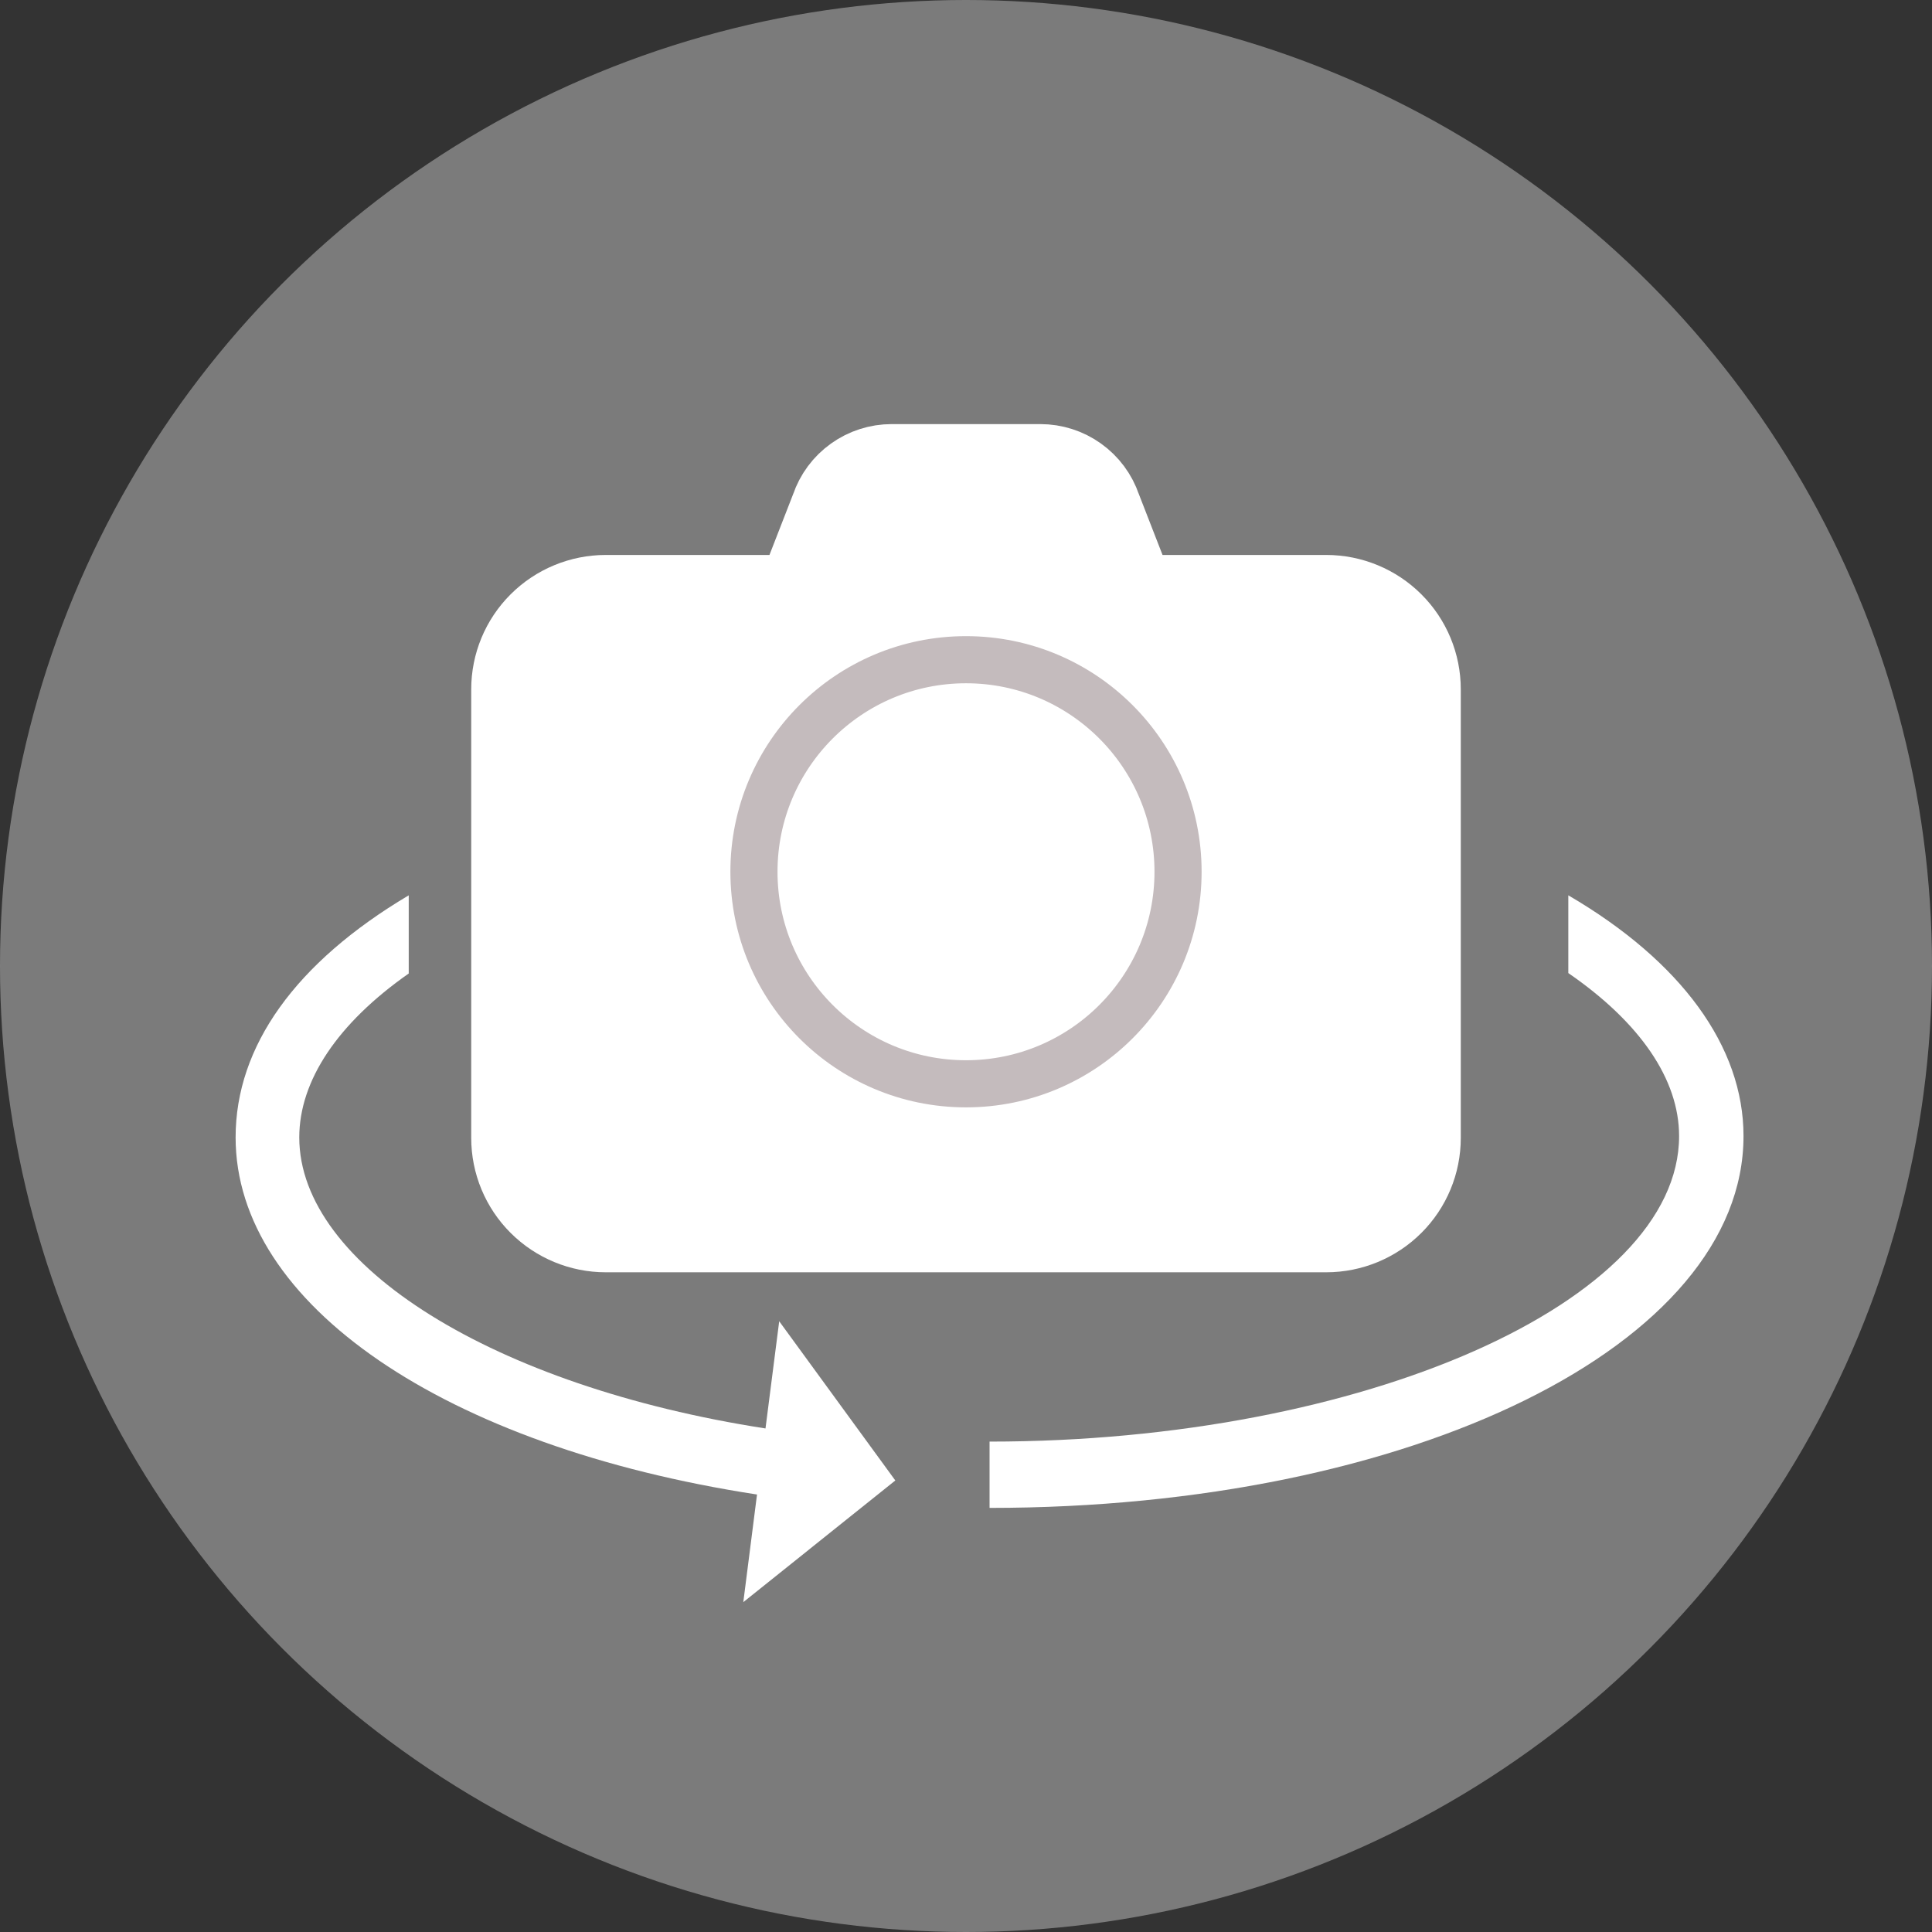 <svg width="41" height="41" viewBox="0 0 41 41" fill="none" xmlns="http://www.w3.org/2000/svg">
<rect x="0" y="0" width="41" height="41" fill="#333333" stroke="none"/>
<circle cx="20.5" cy="20.5" r="20.5" fill="#C4C4C4" fill-opacity="0.5"/>
<path d="M28.144 12.777H23.987L23.226 10.822C23.145 10.582 22.99 10.374 22.784 10.227C22.578 10.079 22.331 10 22.077 10H18.923C18.669 10 18.422 10.079 18.216 10.227C18.01 10.374 17.855 10.582 17.774 10.822L17.013 12.777H12.856C12.364 12.777 11.892 12.972 11.544 13.319C11.195 13.666 11 14.137 11 14.628V24.149C11 24.64 11.195 25.111 11.544 25.458C11.892 25.805 12.364 26 12.856 26H28.144C28.636 26 29.108 25.805 29.456 25.458C29.805 25.111 30 24.64 30 24.149V14.628C30 14.137 29.805 13.666 29.456 13.319C29.108 12.972 28.636 12.777 28.144 12.777V12.777Z" fill="white" stroke="white" stroke-width="2" stroke-miterlimit="10"/>
<path d="M20.5 23C22.985 23 25 20.985 25 18.5C25 16.015 22.985 14 20.5 14C18.015 14 16 16.015 16 18.5C16 20.985 18.015 23 20.5 23Z" fill="white" stroke="#C4BBBD" stroke-miterlimit="10"/>
<path d="M5 24.138C5 27.677 9.431 30.697 16.065 31.716L15.774 34L19 31.418L16.536 28.039L16.245 30.314C10.489 29.423 6.351 26.855 6.351 24.138C6.351 22.93 7.169 21.713 8.674 20.659V19C6.271 20.428 5 22.203 5 24.138Z" fill="white"/>
<path d="M33.282 19V20.65C34.804 21.698 35.633 22.905 35.633 24.109C35.633 27.623 28.932 30.593 21 30.593V32C29.972 32 37 28.534 37 24.109C37 22.211 35.68 20.401 33.282 19V19Z" fill="white"/>
</svg>
